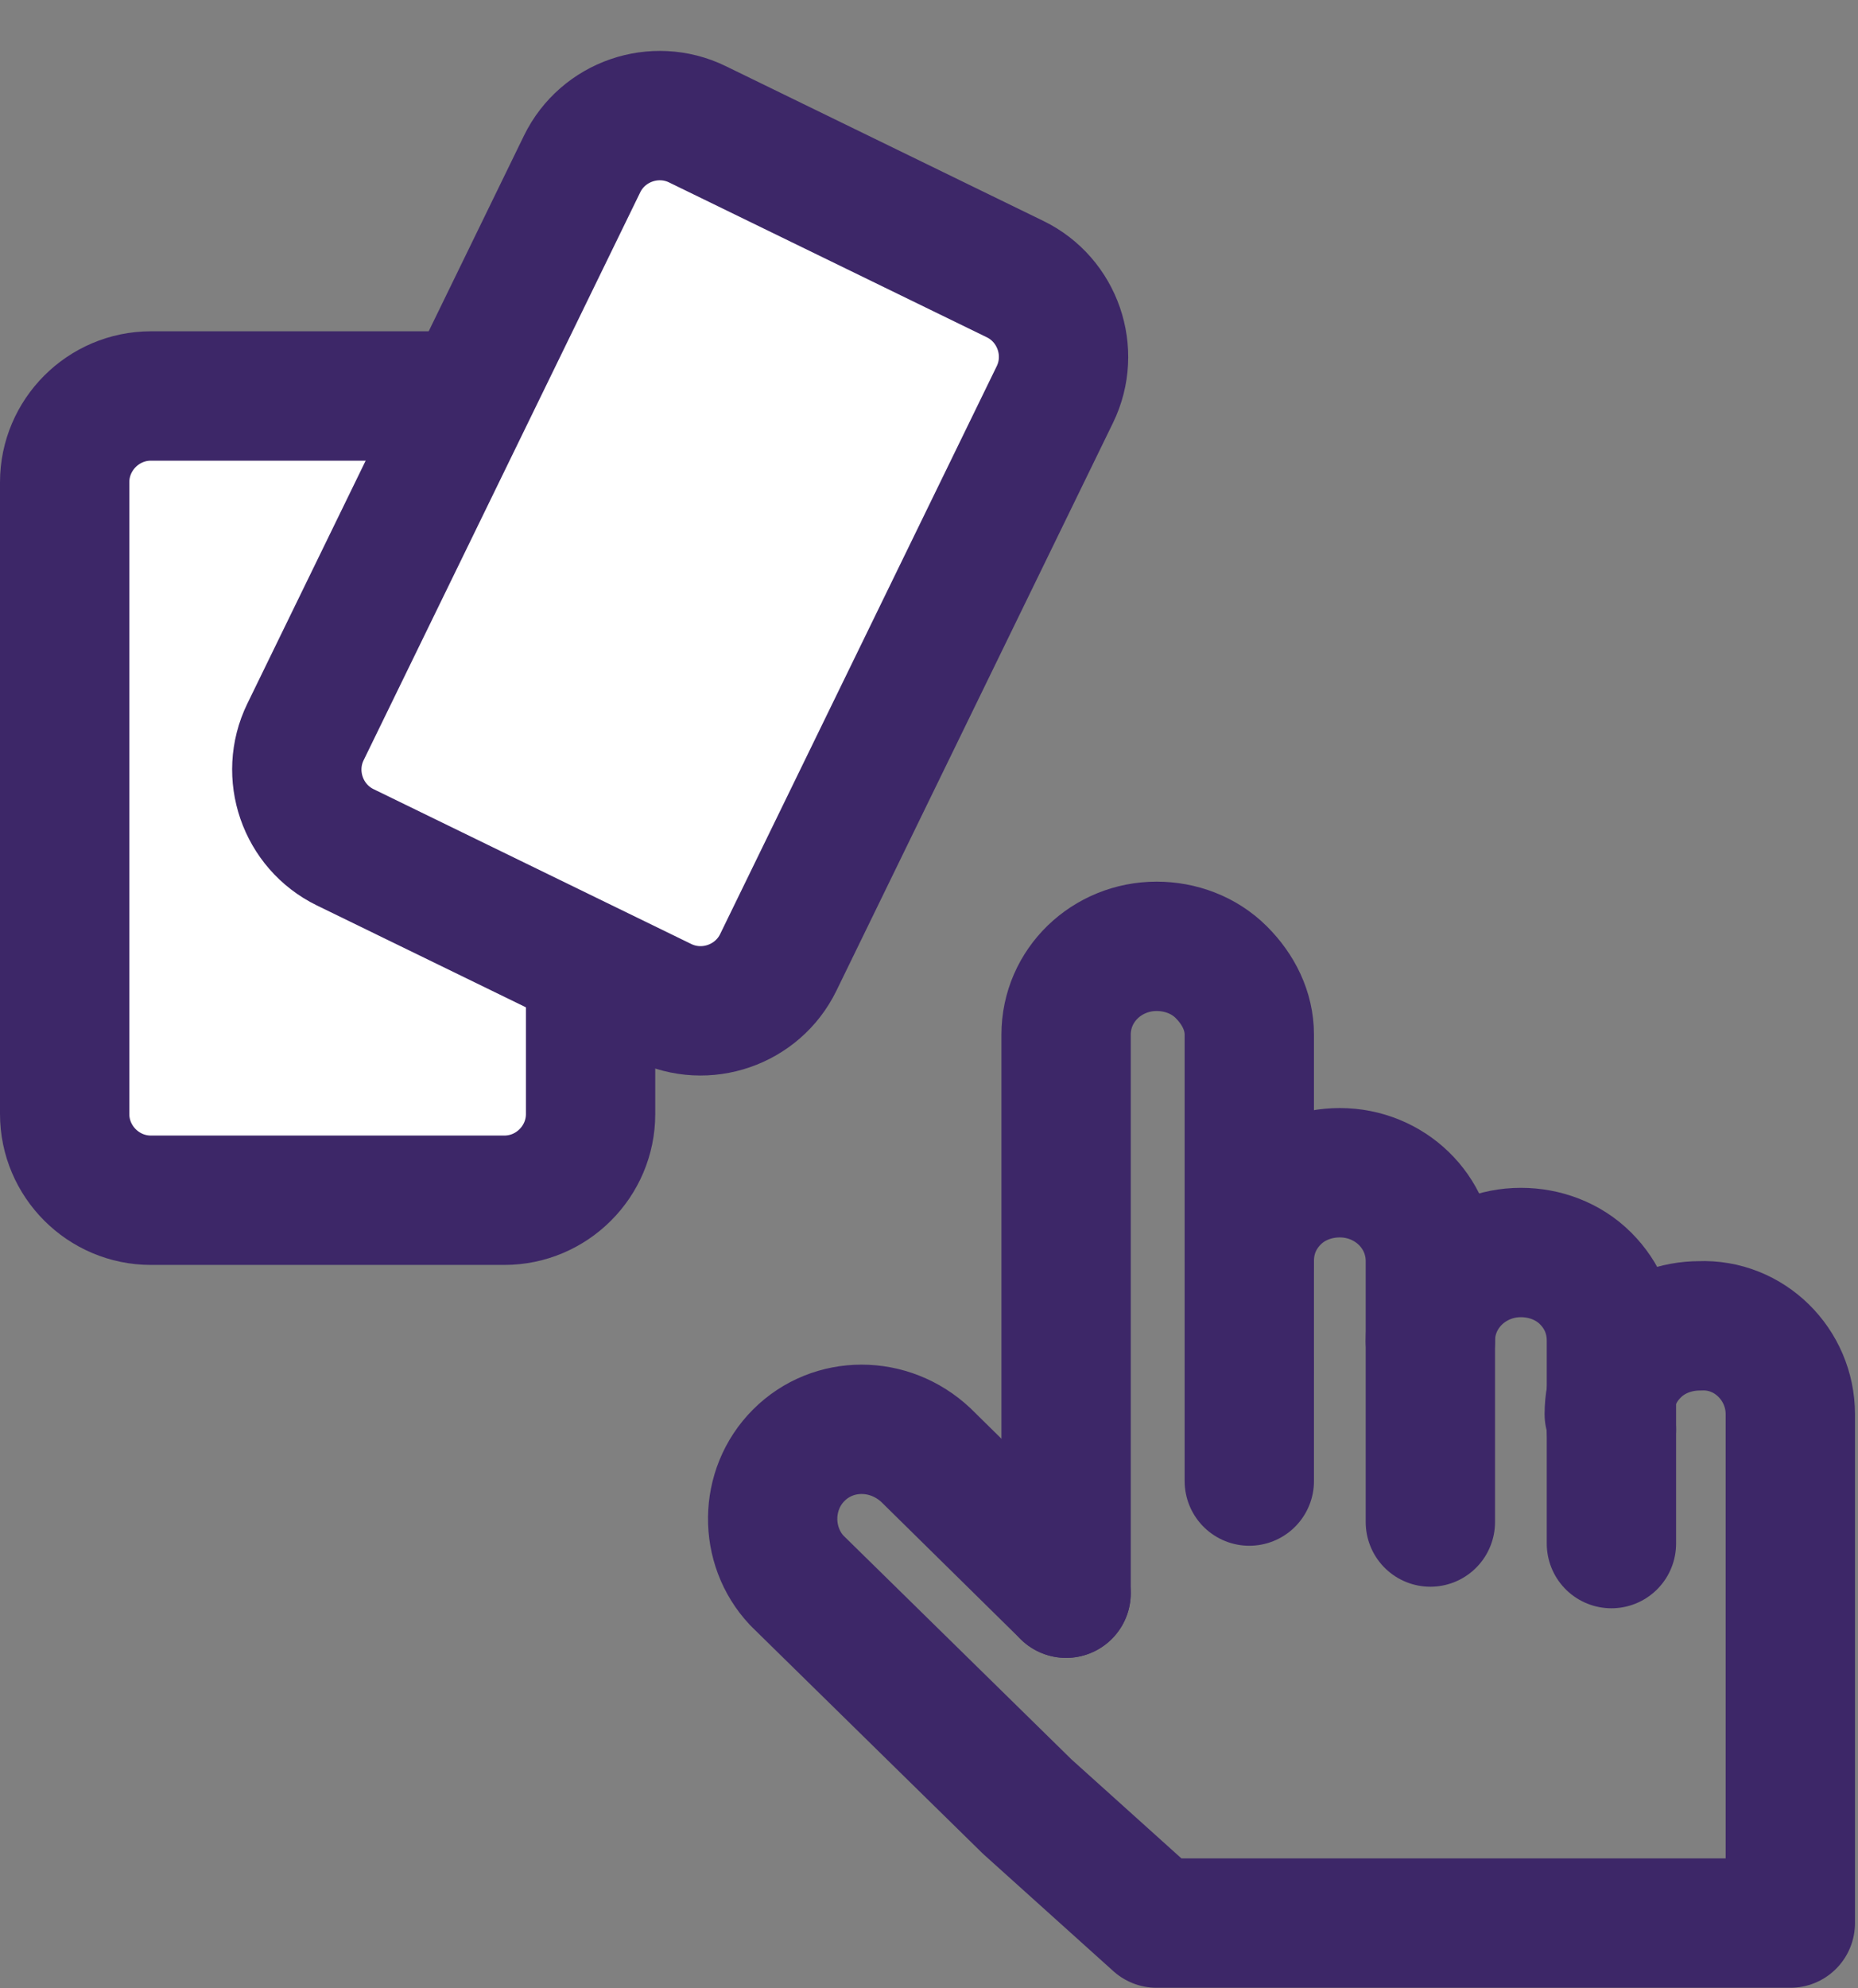 <?xml version="1.0" encoding="utf-8"?>
<!-- Generator: Adobe Illustrator 23.0.0, SVG Export Plug-In . SVG Version: 6.00 Build 0)  -->
<svg version="1.1" id="Layer_1" xmlns="http://www.w3.org/2000/svg" xmlns:xlink="http://www.w3.org/1999/xlink" x="0px" y="0px"
	 viewBox="0 0 86.2 92.2" style="enable-background:new 0 0 86.2 92.2;" xml:space="preserve">
<rect x="0" y="0" width="86.2" height="92.2" fill="#808080" stroke="none"/>
<style type="text/css">
	.st0{fill:none;stroke:#3D2768;stroke-width:6;stroke-linecap:round;stroke-linejoin:round;}
	.st1{fill:#FFFFFF;stroke:#3D2768;stroke-miterlimit:10;}
	.st2{fill:none;stroke:#3D2768;stroke-width:6;stroke-miterlimit:10;}
</style>
<g id="Group_553" transform="translate(-426.08 -727.887)">
	<g id="Group_31" transform="translate(461.94 771.776)">
		<g id="Group_30">
			<g id="Group_29">
				<line id="Line_74" class="st0" x1="22.1" y1="19.5" x2="22.1" y2="24.8"/>
				<path id="Path_74" class="st0" d="M13.6,30V4.1c0-2.3,1.9-4.1,4.2-4.1c1.1,0,2.2,0.4,3,1.2C21.6,2,22.1,3,22.1,4.1v10.5"/>
				<line id="Line_75" class="st0" x1="38.9" y1="22.4" x2="38.9" y2="27.7"/>
				<path id="Path_75" class="st0" d="M13.6,30l-6.5-6.4c-1.7-1.6-4.3-1.6-5.9,0s-1.6,4.2-0.1,5.8c0,0,0,0,0.1,0.1l10.6,10.4l6,5.4
					h29.4V21.7c0-2.3-1.9-4.2-4.2-4.1l0,0c-1.1,0-2.2,0.4-3,1.2c-0.8,0.8-1.2,1.8-1.2,2.9"/>
				<path id="Path_76" class="st0" d="M30.5,18.3v-3.7c0-2.3-1.9-4.1-4.2-4.1c-1.1,0-2.2,0.4-3,1.2s-1.2,1.8-1.2,2.9v4.9"/>
				<path id="Path_77" class="st0" d="M30.5,26.7v-8.4c0-2.3,1.9-4.1,4.2-4.1l0,0c1.1,0,2.2,0.4,3,1.2s1.2,1.8,1.2,2.9v4.1"/>
			</g>
		</g>
	</g>
	<g id="Group_401" transform="translate(429.08 746.252)">
		<g id="Group_402" transform="translate(0 0)">
			<path id="Path_479" class="st1" d="M21,37.4H3.5c-1.9,0-3.5-1.6-3.5-3.5V3.5C0,1.6,1.6,0,3.5,0l0,0H21c1.9,0,3.5,1.6,3.5,3.5l0,0
				v30.4C24.5,35.8,22.9,37.4,21,37.4"/>
			<path id="Rectangle_51" class="st2" d="M4,0h16.4c2.2,0,4,1.8,4,4v29.3c0,2.2-1.8,4-4,4H4c-2.2,0-4-1.8-4-4V4C0,1.8,1.8,0,4,0z"
				/>
		</g>
	</g>
	<g id="Group_493" transform="matrix(0.899, 0.438, -0.438, 0.899, 454.837, 731.898)">
		<g id="Group_402-2" transform="translate(0 0)">
			<path id="Path_479-2" class="st1" d="M21,37.4H3.5c-1.9,0-3.5-1.6-3.5-3.5l0,0L0,3.5C0,1.6,1.6,0,3.5,0l0,0L21,0
				c1.9,0,3.5,1.6,3.5,3.5l0,0v30.4C24.5,35.8,22.9,37.4,21,37.4L21,37.4"/>
			<path id="Rectangle_51-2" class="st2" d="M4,0l16.4,0c2.2,0,4,1.8,4,4v29.3c0,2.2-1.8,4-4,4H4c-2.2,0-4-1.8-4-4L0,4
				C0,1.8,1.8,0,4,0z"/>
		</g>
	</g>
</g>
</svg>
